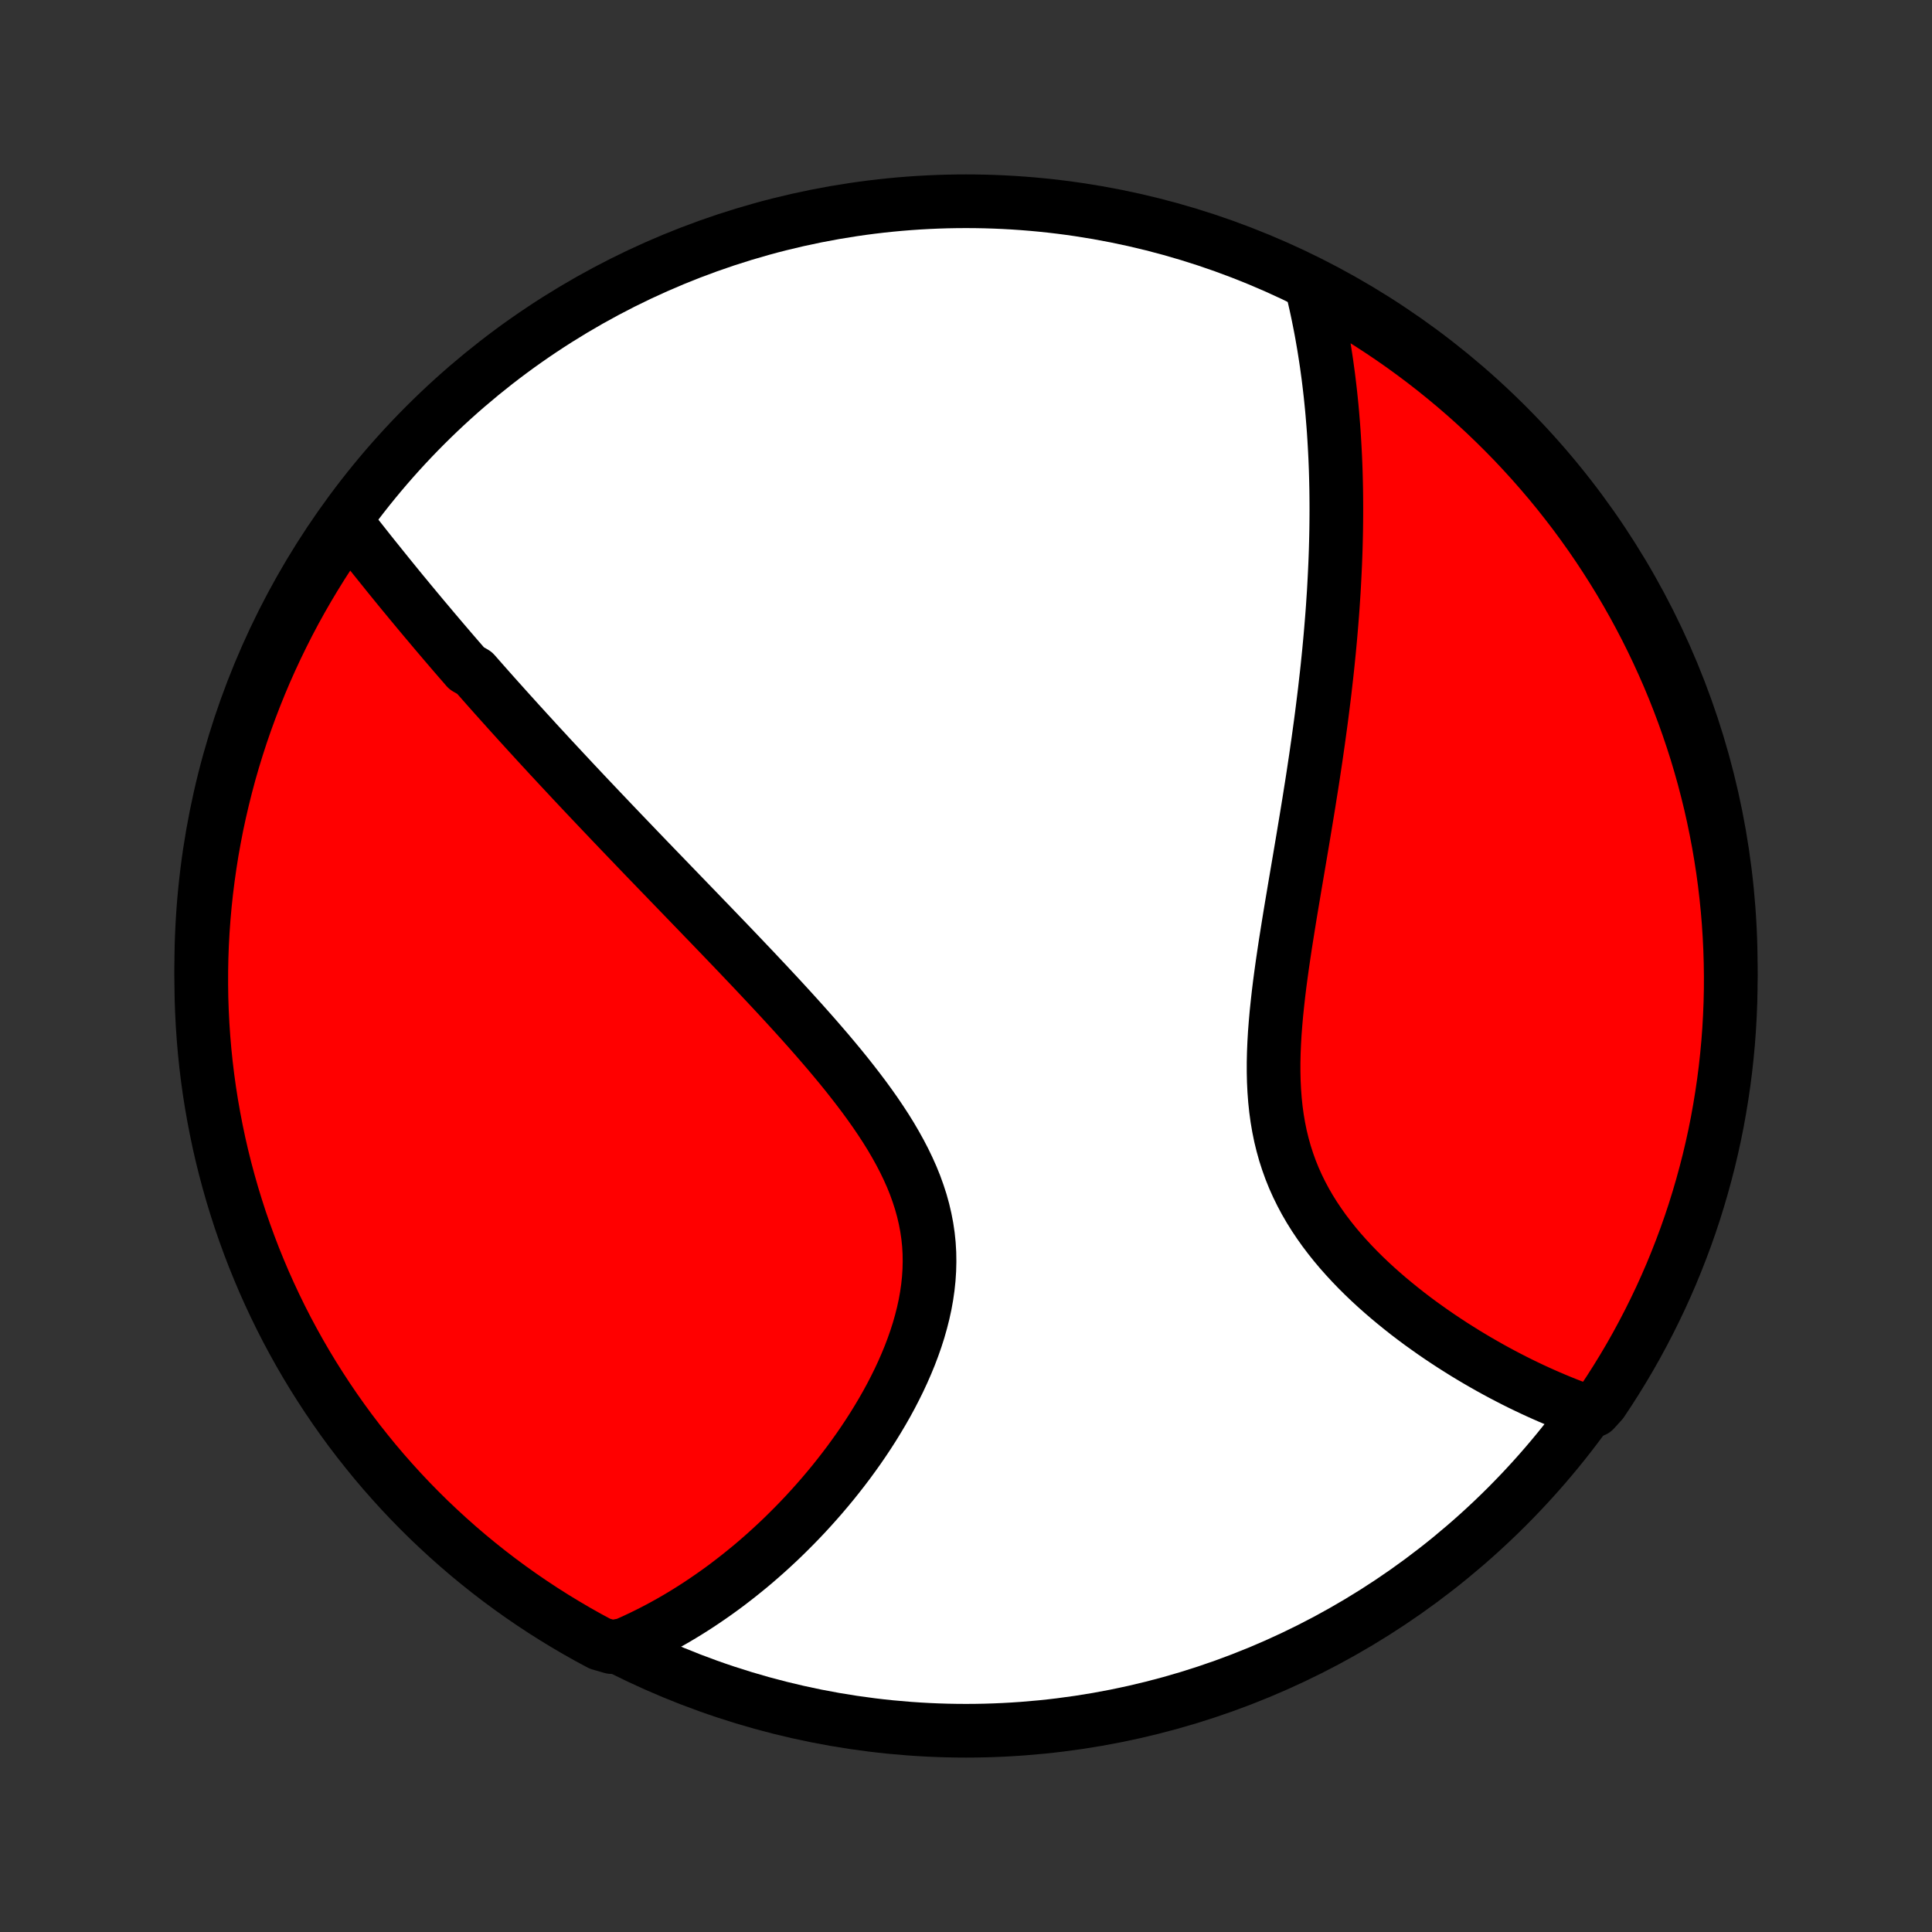 <?xml version="1.0" encoding="utf-8" standalone="no"?>
<!DOCTYPE svg PUBLIC "-//W3C//DTD SVG 1.1//EN"
  "http://www.w3.org/Graphics/SVG/1.1/DTD/svg11.dtd">
<!-- Created with matplotlib (http://matplotlib.org/) -->
<svg height="72pt" version="1.1" viewBox="0 0 72 72" width="72pt" xmlns="http://www.w3.org/2000/svg" xmlns:xlink="http://www.w3.org/1999/xlink">
 <rect x="0" y="0" width="72" height="72" fill="#333333" stroke="none"/>
 <defs>
  <style type="text/css">
*{stroke-linecap:butt;stroke-linejoin:round;}
  </style>
 </defs>
 <g id="figure_1">
  <g id="patch_1">
   <path d="
M0 72
L72 72
L72 0
L0 0
z
" style="fill:none;"/>
  </g>
  <g id="axes_1">
   <g id="PatchCollection_1">
    <defs>
     <path d="
M36 -7.5
C43.558 -7.5 50.808 -10.503 56.153 -15.848
C61.497 -21.192 64.5 -28.442 64.5 -36
C64.5 -43.558 61.497 -50.808 56.153 -56.153
C50.808 -61.497 43.558 -64.5 36 -64.5
C28.442 -64.5 21.192 -61.497 15.848 -56.153
C10.503 -50.808 7.5 -43.558 7.5 -36
C7.5 -28.442 10.503 -21.192 15.848 -15.848
C21.192 -10.503 28.442 -7.5 36 -7.5
z
" id="C0_0_a811fe30f3"/>
     <path d="
M12.87 -52.584
L13.001 -52.416
L13.133 -52.248
L13.264 -52.08
L13.396 -51.913
L13.529 -51.745
L13.661 -51.578
L13.794 -51.41
L13.927 -51.243
L14.061 -51.077
L14.195 -50.91
L14.329 -50.744
L14.463 -50.577
L14.598 -50.411
L14.733 -50.245
L14.868 -50.079
L15.004 -49.913
L15.141 -49.748
L15.277 -49.582
L15.415 -49.417
L15.552 -49.251
L15.69 -49.086
L15.829 -48.92
L15.968 -48.755
L16.107 -48.59
L16.247 -48.424
L16.388 -48.258
L16.529 -48.092
L16.671 -47.926
L16.813 -47.76
L16.956 -47.594
L17.1 -47.427
L17.245 -47.261
L17.39 -47.093
L17.682 -46.926
L17.83 -46.758
L17.978 -46.59
L18.127 -46.421
L18.277 -46.252
L18.428 -46.082
L18.58 -45.912
L18.733 -45.742
L18.887 -45.57
L19.042 -45.398
L19.198 -45.226
L19.355 -45.052
L19.514 -44.878
L19.673 -44.703
L19.834 -44.528
L19.995 -44.351
L20.158 -44.174
L20.323 -43.996
L20.488 -43.816
L20.656 -43.636
L20.824 -43.455
L20.994 -43.273
L21.166 -43.089
L21.338 -42.904
L21.513 -42.718
L21.689 -42.531
L21.866 -42.343
L22.046 -42.153
L22.227 -41.962
L22.409 -41.77
L22.594 -41.576
L22.78 -41.38
L22.968 -41.183
L23.157 -40.985
L23.349 -40.785
L23.543 -40.583
L23.738 -40.379
L23.935 -40.174
L24.134 -39.967
L24.335 -39.759
L24.538 -39.548
L24.744 -39.336
L24.951 -39.121
L25.16 -38.905
L25.37 -38.687
L25.583 -38.467
L25.798 -38.244
L26.015 -38.02
L26.233 -37.793
L26.454 -37.565
L26.676 -37.334
L26.9 -37.101
L27.126 -36.866
L27.353 -36.629
L27.582 -36.389
L27.812 -36.147
L28.044 -35.903
L28.276 -35.657
L28.51 -35.408
L28.745 -35.157
L28.981 -34.904
L29.217 -34.648
L29.453 -34.391
L29.69 -34.13
L29.926 -33.868
L30.162 -33.603
L30.397 -33.336
L30.631 -33.066
L30.864 -32.795
L31.094 -32.521
L31.323 -32.245
L31.549 -31.966
L31.771 -31.685
L31.99 -31.402
L32.205 -31.117
L32.415 -30.829
L32.619 -30.54
L32.817 -30.248
L33.009 -29.954
L33.193 -29.658
L33.368 -29.359
L33.535 -29.059
L33.693 -28.756
L33.84 -28.451
L33.977 -28.145
L34.102 -27.836
L34.214 -27.525
L34.315 -27.213
L34.402 -26.899
L34.476 -26.583
L34.537 -26.266
L34.584 -25.947
L34.617 -25.628
L34.636 -25.307
L34.641 -24.986
L34.633 -24.664
L34.612 -24.342
L34.578 -24.02
L34.532 -23.699
L34.474 -23.378
L34.404 -23.058
L34.323 -22.739
L34.233 -22.422
L34.132 -22.106
L34.022 -21.793
L33.904 -21.482
L33.777 -21.174
L33.643 -20.868
L33.502 -20.565
L33.354 -20.266
L33.201 -19.97
L33.042 -19.678
L32.877 -19.389
L32.708 -19.105
L32.535 -18.824
L32.358 -18.548
L32.177 -18.276
L31.993 -18.008
L31.805 -17.745
L31.616 -17.486
L31.423 -17.232
L31.228 -16.982
L31.032 -16.737
L30.833 -16.497
L30.633 -16.261
L30.431 -16.03
L30.228 -15.803
L30.024 -15.581
L29.819 -15.364
L29.613 -15.152
L29.406 -14.944
L29.199 -14.74
L28.991 -14.541
L28.782 -14.347
L28.573 -14.156
L28.364 -13.971
L28.154 -13.789
L27.944 -13.612
L27.733 -13.44
L27.523 -13.271
L27.312 -13.107
L27.102 -12.946
L26.891 -12.79
L26.68 -12.638
L26.468 -12.489
L26.257 -12.345
L26.046 -12.204
L25.834 -12.067
L25.623 -11.934
L25.412 -11.805
L25.2 -11.679
L24.988 -11.557
L24.776 -11.439
L24.564 -11.324
L24.352 -11.213
L24.139 -11.105
L23.927 -11.001
L23.714 -10.9
L23.5 -10.802
L23.287 -10.708
L22.794 -10.617
L22.356 -10.744
L21.921 -10.978
L21.491 -11.22
L21.065 -11.47
L20.643 -11.727
L20.227 -11.991
L19.815 -12.263
L19.408 -12.542
L19.006 -12.828
L18.609 -13.121
L18.218 -13.421
L17.832 -13.728
L17.451 -14.042
L17.077 -14.362
L16.708 -14.689
L16.345 -15.023
L15.987 -15.362
L15.636 -15.709
L15.291 -16.061
L14.953 -16.419
L14.621 -16.784
L14.295 -17.154
L13.976 -17.53
L13.664 -17.912
L13.358 -18.299
L13.059 -18.691
L12.768 -19.089
L12.483 -19.492
L12.206 -19.9
L11.936 -20.313
L11.673 -20.73
L11.417 -21.153
L11.169 -21.58
L10.929 -22.011
L10.696 -22.446
L10.471 -22.886
L10.254 -23.33
L10.045 -23.777
L9.843 -24.228
L9.65 -24.683
L9.464 -25.141
L9.287 -25.603
L9.118 -26.067
L8.956 -26.535
L8.804 -27.006
L8.659 -27.479
L8.523 -27.955
L8.395 -28.433
L8.275 -28.914
L8.164 -29.397
L8.062 -29.882
L7.968 -30.369
L7.882 -30.857
L7.805 -31.347
L7.737 -31.838
L7.677 -32.331
L7.626 -32.825
L7.584 -33.32
L7.55 -33.815
L7.525 -34.312
L7.508 -34.808
L7.501 -35.306
L7.502 -35.803
L7.511 -36.3
L7.529 -36.798
L7.556 -37.295
L7.592 -37.791
L7.636 -38.288
L7.689 -38.783
L7.751 -39.278
L7.821 -39.771
L7.899 -40.264
L7.987 -40.755
L8.082 -41.245
L8.187 -41.733
L8.3 -42.219
L8.421 -42.703
L8.55 -43.186
L8.688 -43.666
L8.835 -44.144
L8.989 -44.619
L9.152 -45.092
L9.323 -45.562
L9.502 -46.029
L9.689 -46.493
L9.884 -46.954
L10.088 -47.412
L10.299 -47.866
L10.518 -48.316
L10.744 -48.763
L10.978 -49.206
L11.22 -49.644
L11.47 -50.079
L11.727 -50.509
L11.991 -50.935
L12.263 -51.357
L12.542 -51.773
z
" id="C0_1_fef8ab36a0"/>
     <path d="
M48.87 -61.358
L48.925 -61.134
L48.978 -60.91
L49.029 -60.686
L49.078 -60.462
L49.125 -60.238
L49.17 -60.013
L49.214 -59.789
L49.256 -59.564
L49.295 -59.339
L49.334 -59.114
L49.37 -58.888
L49.405 -58.663
L49.439 -58.436
L49.47 -58.209
L49.501 -57.982
L49.529 -57.755
L49.556 -57.527
L49.582 -57.298
L49.606 -57.068
L49.629 -56.838
L49.65 -56.608
L49.669 -56.376
L49.688 -56.144
L49.705 -55.911
L49.72 -55.677
L49.734 -55.442
L49.747 -55.206
L49.759 -54.969
L49.769 -54.731
L49.778 -54.492
L49.785 -54.251
L49.791 -54.01
L49.796 -53.767
L49.799 -53.523
L49.801 -53.277
L49.802 -53.03
L49.801 -52.782
L49.799 -52.532
L49.796 -52.28
L49.791 -52.027
L49.785 -51.772
L49.778 -51.516
L49.769 -51.257
L49.759 -50.997
L49.747 -50.735
L49.734 -50.471
L49.72 -50.205
L49.705 -49.937
L49.687 -49.666
L49.669 -49.394
L49.649 -49.119
L49.627 -48.842
L49.604 -48.563
L49.58 -48.281
L49.554 -47.997
L49.527 -47.711
L49.498 -47.422
L49.468 -47.13
L49.436 -46.836
L49.402 -46.54
L49.368 -46.24
L49.331 -45.938
L49.293 -45.634
L49.254 -45.326
L49.213 -45.016
L49.17 -44.703
L49.127 -44.387
L49.081 -44.069
L49.035 -43.748
L48.986 -43.423
L48.937 -43.097
L48.886 -42.767
L48.833 -42.435
L48.78 -42.099
L48.725 -41.762
L48.669 -41.421
L48.612 -41.078
L48.555 -40.733
L48.496 -40.385
L48.437 -40.034
L48.377 -39.681
L48.317 -39.327
L48.256 -38.97
L48.196 -38.611
L48.135 -38.25
L48.075 -37.888
L48.016 -37.524
L47.958 -37.159
L47.9 -36.793
L47.845 -36.426
L47.791 -36.059
L47.74 -35.691
L47.691 -35.323
L47.646 -34.955
L47.605 -34.587
L47.567 -34.22
L47.535 -33.854
L47.507 -33.49
L47.486 -33.127
L47.471 -32.766
L47.463 -32.407
L47.463 -32.051
L47.471 -31.698
L47.488 -31.349
L47.514 -31.003
L47.55 -30.66
L47.596 -30.323
L47.653 -29.989
L47.72 -29.66
L47.799 -29.337
L47.888 -29.018
L47.989 -28.705
L48.1 -28.397
L48.222 -28.095
L48.355 -27.799
L48.498 -27.508
L48.65 -27.223
L48.812 -26.944
L48.983 -26.67
L49.162 -26.403
L49.348 -26.141
L49.542 -25.885
L49.742 -25.634
L49.948 -25.389
L50.16 -25.15
L50.376 -24.916
L50.596 -24.688
L50.82 -24.465
L51.048 -24.247
L51.278 -24.035
L51.511 -23.828
L51.745 -23.626
L51.982 -23.429
L52.219 -23.237
L52.457 -23.049
L52.696 -22.867
L52.935 -22.689
L53.175 -22.517
L53.414 -22.348
L53.653 -22.184
L53.891 -22.025
L54.128 -21.87
L54.365 -21.72
L54.6 -21.573
L54.835 -21.431
L55.068 -21.293
L55.3 -21.159
L55.53 -21.029
L55.759 -20.903
L55.986 -20.781
L56.212 -20.663
L56.436 -20.548
L56.658 -20.437
L56.879 -20.33
L57.098 -20.226
L57.315 -20.126
L57.531 -20.029
L57.745 -19.935
L57.957 -19.845
L58.167 -19.758
L58.375 -19.674
L58.582 -19.594
L58.788 -19.516
L59.414 -19.442
L59.694 -19.75
L59.967 -20.162
L60.232 -20.578
L60.49 -20.998
L60.741 -21.423
L60.984 -21.853
L61.219 -22.287
L61.447 -22.725
L61.667 -23.167
L61.88 -23.613
L62.084 -24.063
L62.281 -24.517
L62.469 -24.974
L62.649 -25.434
L62.822 -25.898
L62.986 -26.364
L63.142 -26.834
L63.289 -27.306
L63.428 -27.781
L63.559 -28.259
L63.682 -28.738
L63.796 -29.221
L63.902 -29.705
L63.999 -30.191
L64.087 -30.679
L64.167 -31.168
L64.239 -31.659
L64.302 -32.151
L64.356 -32.645
L64.402 -33.139
L64.439 -33.634
L64.467 -34.13
L64.487 -34.627
L64.498 -35.124
L64.5 -35.621
L64.493 -36.119
L64.478 -36.616
L64.454 -37.113
L64.422 -37.61
L64.381 -38.106
L64.331 -38.602
L64.273 -39.097
L64.206 -39.591
L64.13 -40.084
L64.046 -40.576
L63.953 -41.066
L63.852 -41.555
L63.743 -42.042
L63.624 -42.527
L63.498 -43.01
L63.363 -43.491
L63.22 -43.97
L63.068 -44.446
L62.908 -44.92
L62.74 -45.391
L62.564 -45.859
L62.38 -46.324
L62.188 -46.786
L61.987 -47.245
L61.779 -47.7
L61.563 -48.152
L61.34 -48.6
L61.108 -49.044
L60.869 -49.485
L60.622 -49.921
L60.368 -50.353
L60.106 -50.78
L59.837 -51.203
L59.561 -51.622
L59.278 -52.035
L58.987 -52.444
L58.69 -52.848
L58.385 -53.246
L58.074 -53.64
L57.756 -54.028
L57.431 -54.41
L57.1 -54.787
L56.762 -55.158
L56.419 -55.524
L56.068 -55.883
L55.712 -56.236
L55.35 -56.584
L54.982 -56.924
L54.608 -57.259
L54.228 -57.587
L53.843 -57.908
L53.453 -58.223
L53.057 -58.531
L52.656 -58.832
L52.249 -59.127
L51.838 -59.414
L51.422 -59.694
L51.002 -59.967
L50.577 -60.232
L50.147 -60.49
L49.713 -60.741
z
" id="C0_2_18426c4e89"/>
    </defs>
    <g clip-path="url(#p1bffca34e9)">
     <use style="fill:#ffffff;stroke:#000000;stroke-width:2.0;" x="0.0" xlink:href="#C0_0_a811fe30f3" y="72.0"/>
    </g>
    <g clip-path="url(#p1bffca34e9)">
     <use style="fill:#ff0000;stroke:#000000;stroke-width:2.0;" x="0.0" xlink:href="#C0_1_fef8ab36a0" y="72.0"/>
    </g>
    <g clip-path="url(#p1bffca34e9)">
     <use style="fill:#ff0000;stroke:#000000;stroke-width:2.0;" x="0.0" xlink:href="#C0_2_18426c4e89" y="72.0"/>
    </g>
   </g>
  </g>
 </g>
 <defs>
  <clipPath id="p1bffca34e9">
   <rect height="72.0" width="72.0" x="0.0" y="0.0"/>
  </clipPath>
 </defs>
</svg>
